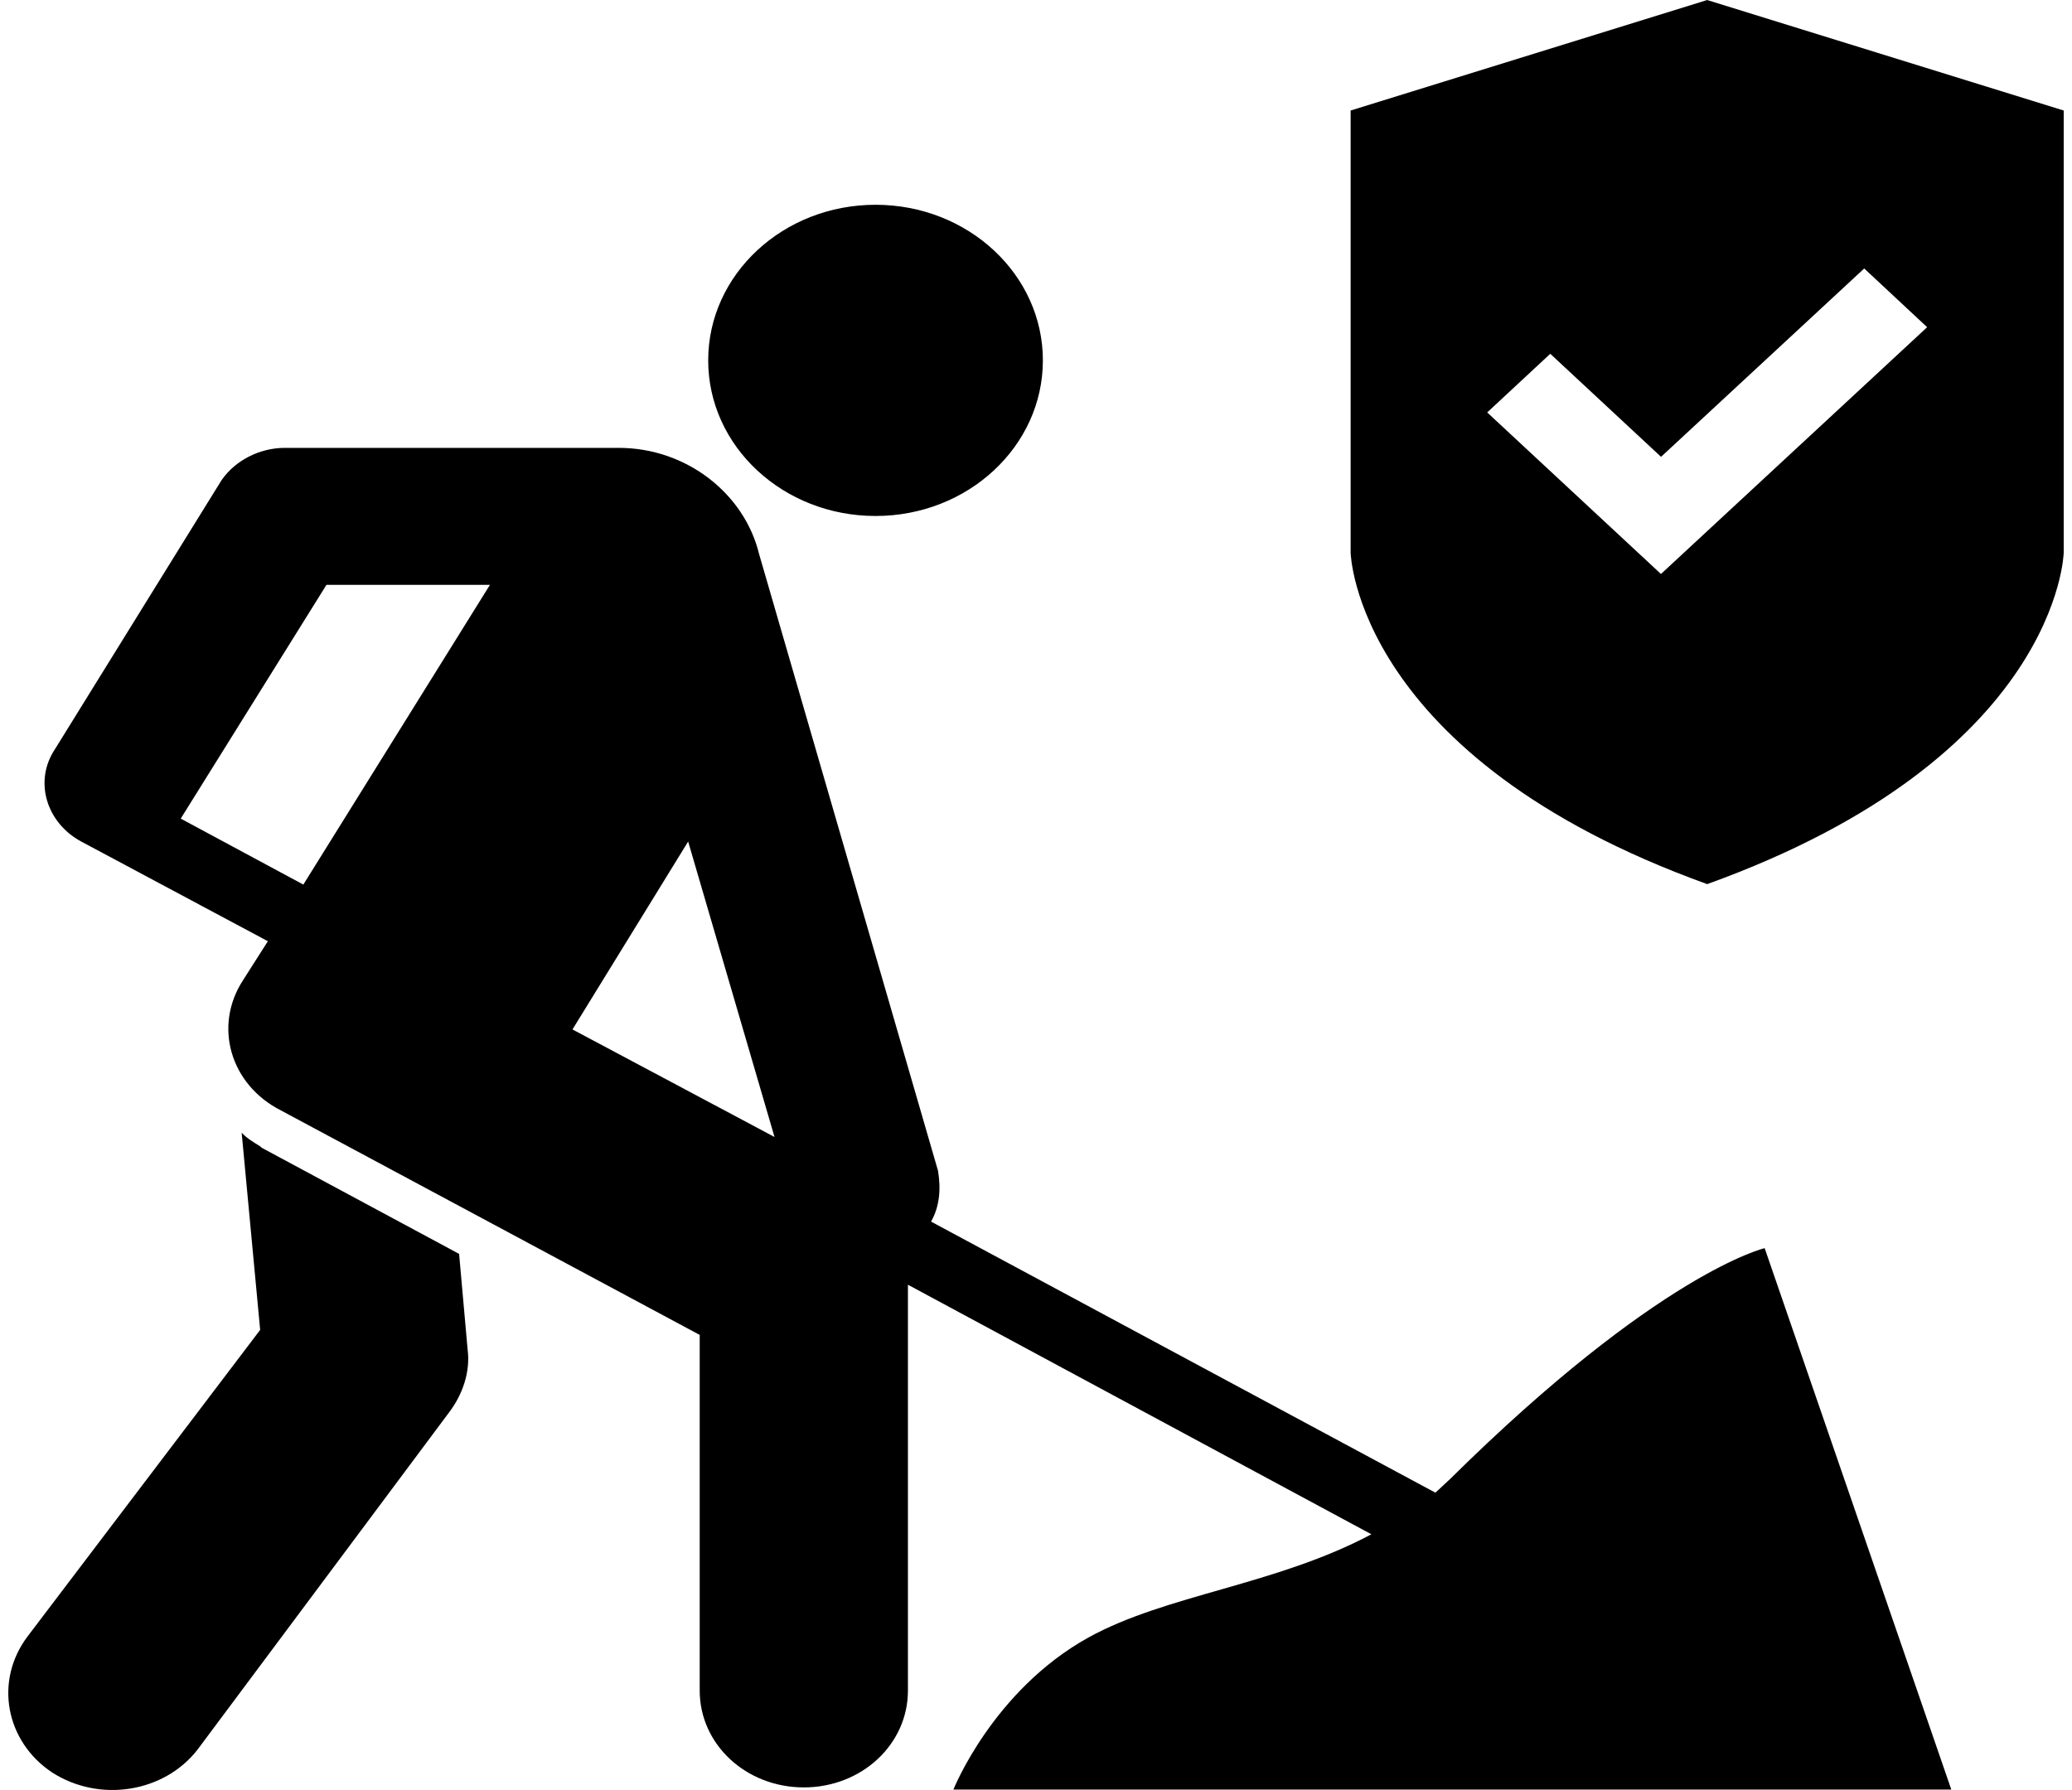 <svg width="125" height="108" viewBox="0 0 125 108" fill="none" xmlns="http://www.w3.org/2000/svg">
<path d="M52.82 12.355C58.395 12.355 62.915 16.558 62.915 21.744C62.915 26.929 58.395 31.132 52.82 31.132C47.244 31.132 42.724 26.929 42.724 21.744C42.724 16.558 47.244 12.355 52.82 12.355ZM15.788 69.25L15.695 69.163C15.276 68.904 14.904 68.688 14.579 68.341L15.695 80.24L1.645 98.758C-0.355 101.44 0.343 105.075 3.134 106.935C6.018 108.795 9.926 108.146 11.926 105.551L27.093 85.216C27.883 84.177 28.395 82.793 28.209 81.408L27.697 75.654L15.788 69.25ZM57.518 107.973H117.718L106.459 75.308C106.459 75.308 100.086 76.779 87.479 89.239C87.2 89.499 86.874 89.802 86.595 90.061L56.17 73.706C56.681 72.798 56.774 71.759 56.588 70.634L45.794 33.425C44.911 29.791 41.422 27.022 37.328 27.022H17.183C15.695 27.022 14.206 27.757 13.368 28.969L3.32 45.194C2.018 47.141 2.808 49.65 4.902 50.775L16.16 56.789L14.672 59.125C12.858 61.895 13.881 65.442 16.952 67L42.212 80.542V102.002C42.212 105.247 45.004 107.843 48.493 107.843C51.982 107.843 54.774 105.247 54.774 102.002V77.514L82.733 92.571C76.964 95.643 70.358 96.205 65.66 98.801C59.891 102.003 57.518 107.973 57.518 107.973ZM18.3 53.371L10.903 49.391L19.695 35.286H29.558L18.3 53.371ZM34.537 62.111L41.515 50.775L46.725 68.6L34.537 62.111ZM102.997 0.004V0L102.99 0.002L102.984 0V0.004L81.481 6.668V33.34C81.481 33.34 81.737 45.678 102.991 53.344C124.245 45.678 124.5 33.34 124.5 33.34V6.668L102.997 0.004ZM100.203 34.632L89.72 24.884L93.525 21.346L100.208 27.563L112.464 16.199L116.262 19.741L100.203 34.632Z" fill="black"/>
</svg>
